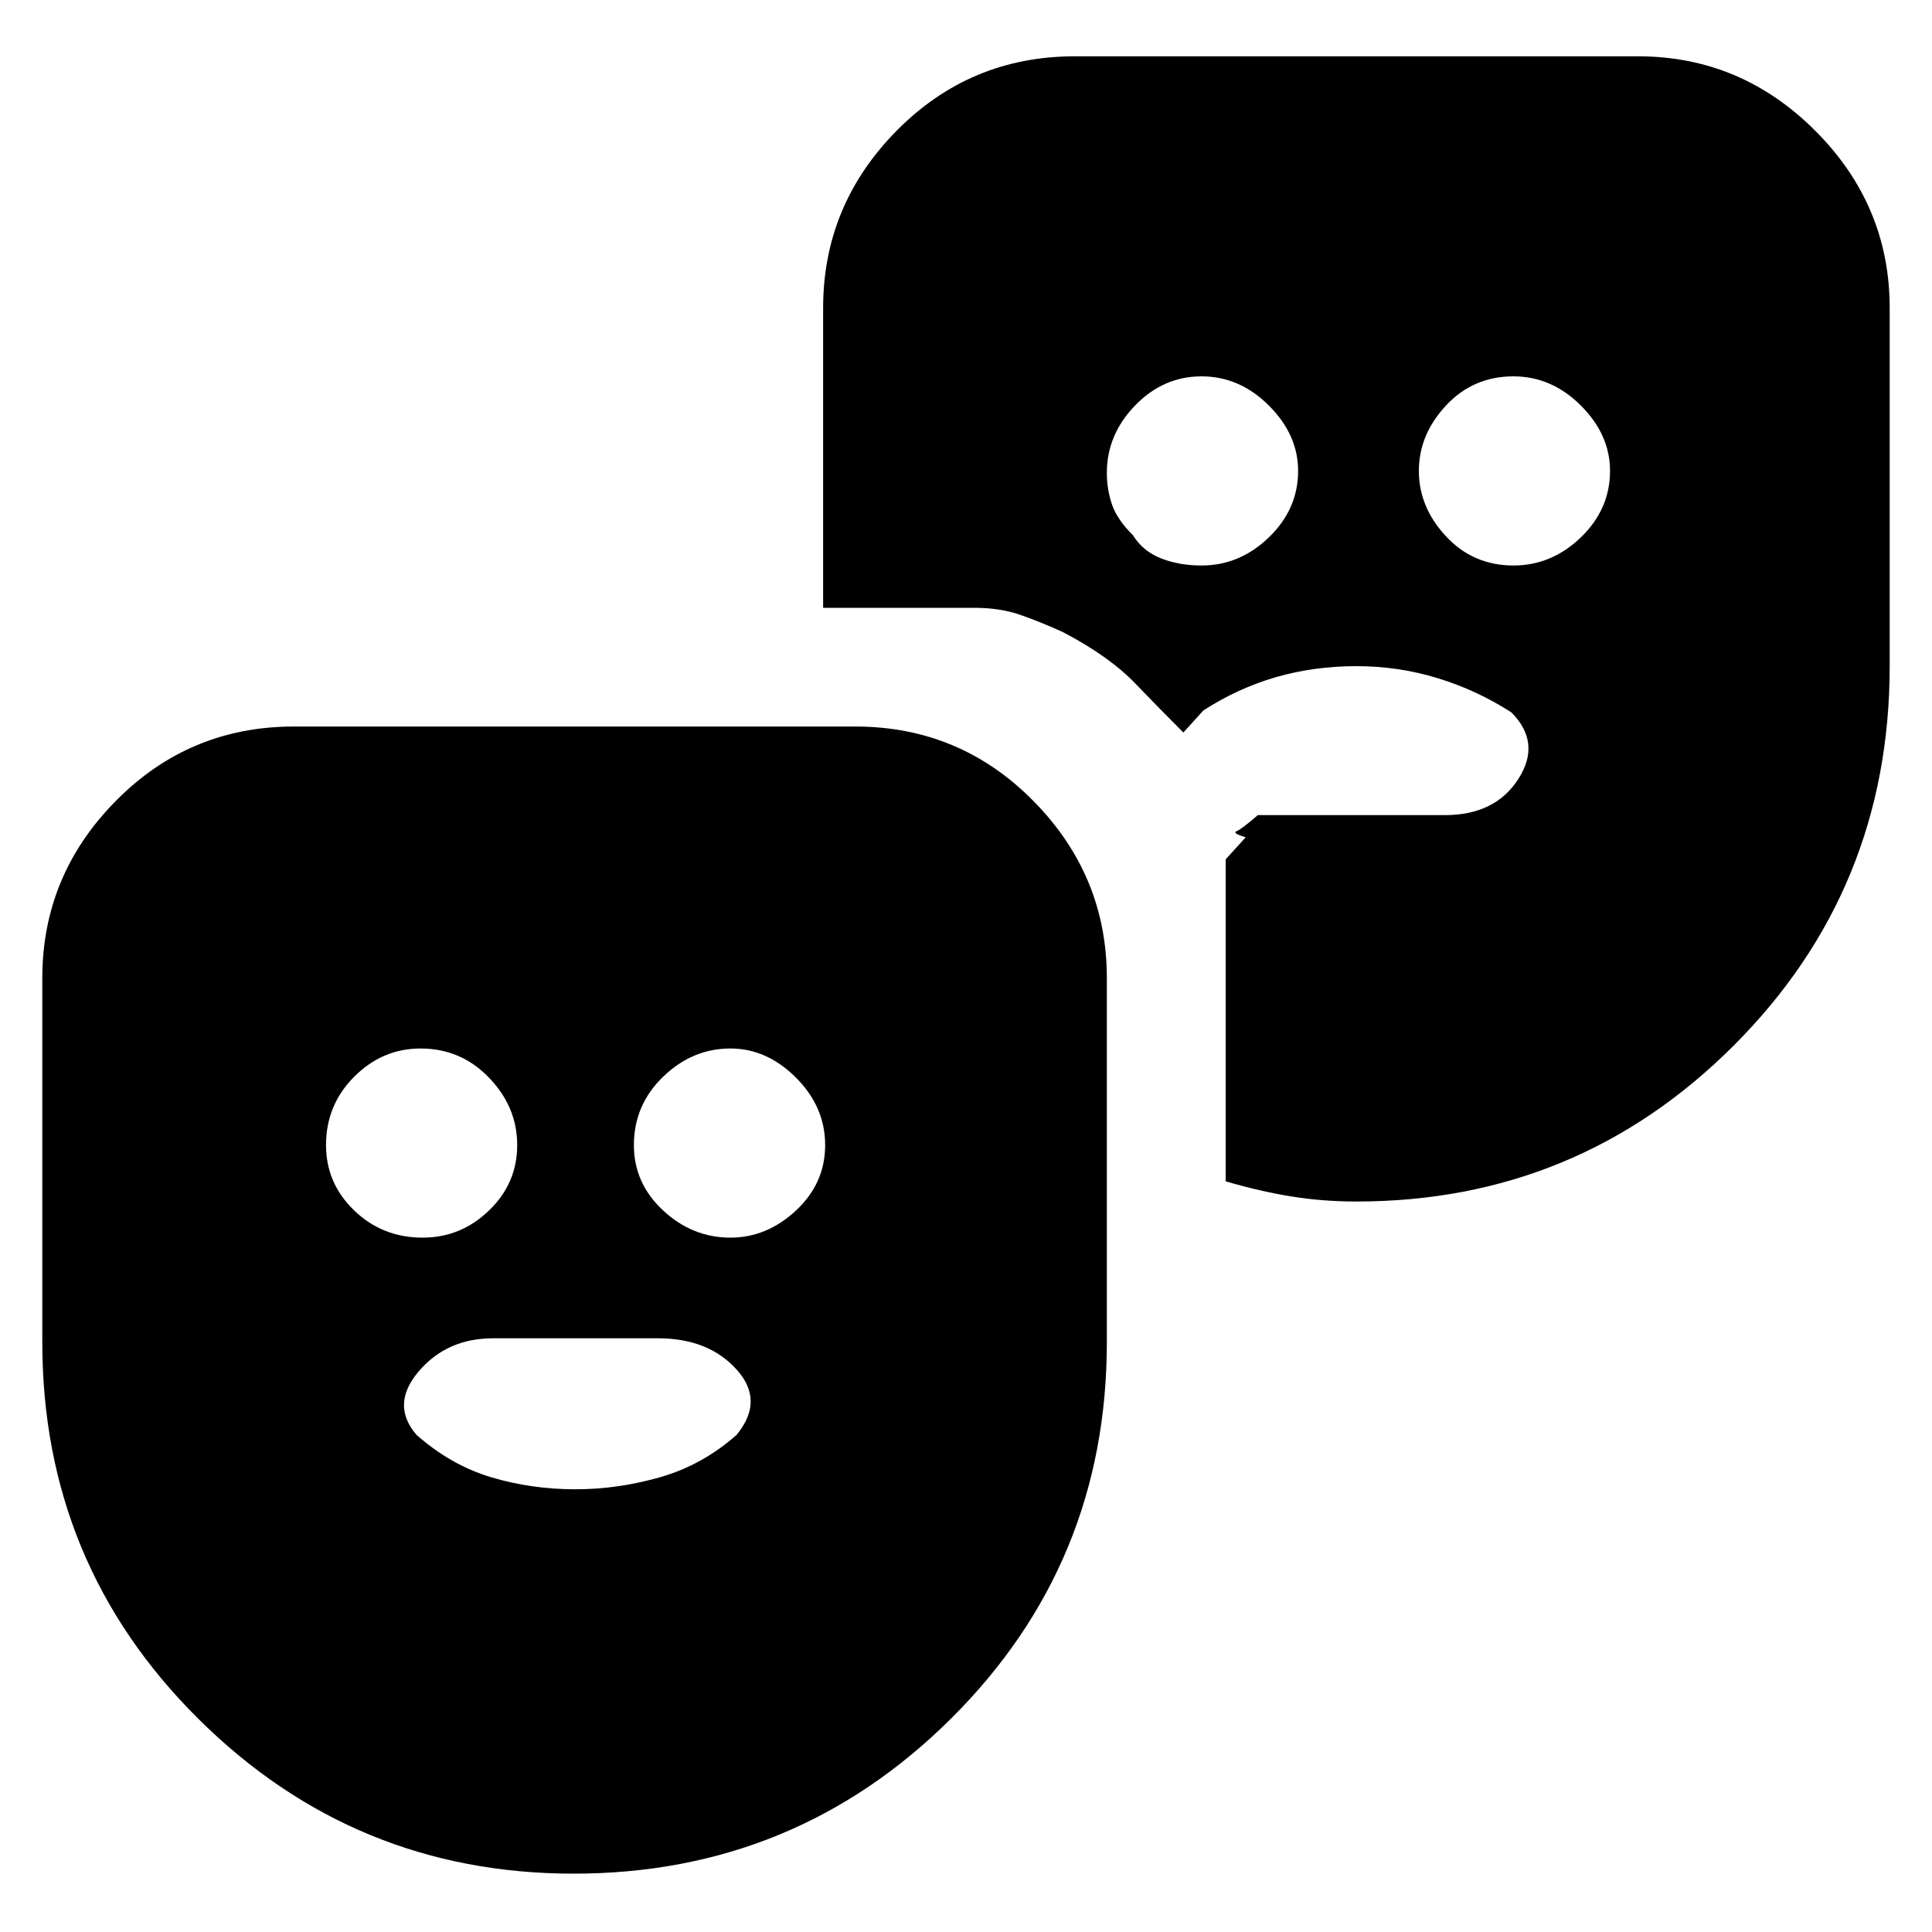 <svg xmlns="http://www.w3.org/2000/svg" height="20" width="20"><path d="M15.667 5.854Q16.062 5.854 16.365 5.563Q16.667 5.271 16.667 4.875Q16.667 4.5 16.365 4.198Q16.062 3.896 15.667 3.896Q15.25 3.896 14.969 4.198Q14.688 4.5 14.688 4.875Q14.688 5.25 14.969 5.552Q15.25 5.854 15.667 5.854ZM5.938 19.396Q3.667 19.396 2.052 17.792Q0.438 16.188 0.438 13.896V10.125Q0.438 9.062 1.198 8.292Q1.958 7.521 3.042 7.521H8.854Q9.938 7.521 10.698 8.292Q11.458 9.062 11.458 10.125V13.896Q11.458 16.188 9.844 17.792Q8.229 19.396 5.938 19.396ZM4.375 12.812Q4.771 12.812 5.062 12.531Q5.354 12.25 5.354 11.854Q5.354 11.458 5.062 11.156Q4.771 10.854 4.354 10.854Q3.958 10.854 3.667 11.146Q3.375 11.438 3.375 11.854Q3.375 12.25 3.667 12.531Q3.958 12.812 4.375 12.812ZM7.562 12.812Q7.938 12.812 8.24 12.531Q8.542 12.25 8.542 11.854Q8.542 11.458 8.24 11.156Q7.938 10.854 7.562 10.854Q7.167 10.854 6.865 11.146Q6.562 11.438 6.562 11.854Q6.562 12.25 6.865 12.531Q7.167 12.812 7.562 12.812ZM5.958 15.417Q6.396 15.417 6.833 15.292Q7.271 15.167 7.625 14.854Q7.917 14.5 7.625 14.177Q7.333 13.854 6.812 13.854H5.104Q4.625 13.854 4.333 14.198Q4.042 14.542 4.312 14.854Q4.667 15.167 5.083 15.292Q5.5 15.417 5.958 15.417ZM14.042 12.438Q13.688 12.438 13.365 12.385Q13.042 12.333 12.688 12.229V8.896L12.896 8.667Q12.75 8.625 12.802 8.604Q12.854 8.583 13.021 8.438H14.958Q15.479 8.438 15.719 8.062Q15.958 7.688 15.646 7.375Q15.292 7.146 14.885 7.021Q14.479 6.896 14.042 6.896Q13.604 6.896 13.208 7.01Q12.812 7.125 12.458 7.354L12.25 7.583Q12.021 7.354 11.75 7.073Q11.479 6.792 11 6.542L11.729 5.542Q11.833 5.708 12.021 5.781Q12.208 5.854 12.438 5.854Q12.833 5.854 13.135 5.563Q13.438 5.271 13.438 4.875Q13.438 4.5 13.135 4.198Q12.833 3.896 12.438 3.896Q12.042 3.896 11.75 4.198Q11.458 4.5 11.458 4.896Q11.458 5.062 11.51 5.219Q11.562 5.375 11.729 5.542L11 6.542Q10.771 6.438 10.562 6.365Q10.354 6.292 10.083 6.292H8.521V3.188Q8.521 2.125 9.281 1.354Q10.042 0.583 11.125 0.583H16.958Q18.021 0.583 18.792 1.354Q19.562 2.125 19.562 3.188V6.896Q19.562 9.208 17.948 10.823Q16.333 12.438 14.042 12.438Z"/></svg>